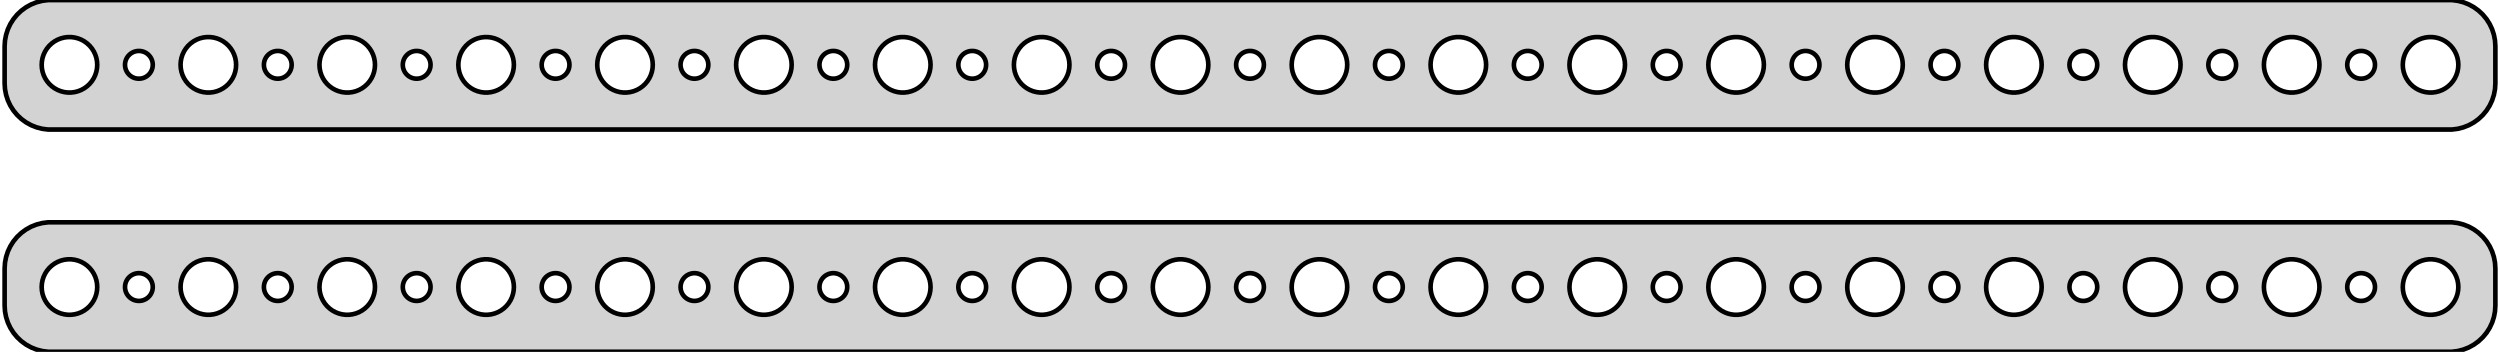 <?xml version="1.0" standalone="no"?>
<!DOCTYPE svg PUBLIC "-//W3C//DTD SVG 1.1//EN" "http://www.w3.org/Graphics/SVG/1.1/DTD/svg11.dtd">
<svg width="270mm" height="38mm" viewBox="-135 -55 270 38" xmlns="http://www.w3.org/2000/svg" version="1.1">
<title>OpenSCAD Model</title>
<path d="
M 130.437,-41.089 L 131.045,-41.245 L 131.629,-41.476 L 132.179,-41.778 L 132.687,-42.147 L 133.145,-42.577
 L 133.545,-43.061 L 133.882,-43.591 L 134.149,-44.159 L 134.343,-44.757 L 134.461,-45.373 L 134.5,-46
 L 134.5,-50 L 134.461,-50.627 L 134.343,-51.243 L 134.149,-51.841 L 133.882,-52.409 L 133.545,-52.939
 L 133.145,-53.423 L 132.687,-53.853 L 132.179,-54.222 L 131.629,-54.524 L 131.045,-54.755 L 130.437,-54.911
 L 129.814,-54.99 L -129.814,-54.99 L -130.437,-54.911 L -131.045,-54.755 L -131.629,-54.524 L -132.179,-54.222
 L -132.687,-53.853 L -133.145,-53.423 L -133.545,-52.939 L -133.882,-52.409 L -134.149,-51.841 L -134.343,-51.243
 L -134.461,-50.627 L -134.5,-50 L -134.5,-46 L -134.461,-45.373 L -134.343,-44.757 L -134.149,-44.159
 L -133.882,-43.591 L -133.545,-43.061 L -133.145,-42.577 L -132.687,-42.147 L -132.179,-41.778 L -131.629,-41.476
 L -131.045,-41.245 L -130.437,-41.089 L -129.814,-41.01 L 129.814,-41.01 z
M -112.688,-45.006 L -113.062,-45.053 L -113.427,-45.147 L -113.777,-45.285 L -114.107,-45.467 L -114.412,-45.688
 L -114.687,-45.946 L -114.927,-46.237 L -115.129,-46.555 L -115.289,-46.896 L -115.406,-47.254 L -115.476,-47.624
 L -115.5,-48 L -115.476,-48.376 L -115.406,-48.746 L -115.289,-49.104 L -115.129,-49.445 L -114.927,-49.763
 L -114.687,-50.054 L -114.412,-50.312 L -114.107,-50.533 L -113.777,-50.715 L -113.427,-50.853 L -113.062,-50.947
 L -112.688,-50.994 L -112.312,-50.994 L -111.938,-50.947 L -111.573,-50.853 L -111.223,-50.715 L -110.893,-50.533
 L -110.588,-50.312 L -110.313,-50.054 L -110.073,-49.763 L -109.871,-49.445 L -109.711,-49.104 L -109.594,-48.746
 L -109.524,-48.376 L -109.5,-48 L -109.524,-47.624 L -109.594,-47.254 L -109.711,-46.896 L -109.871,-46.555
 L -110.073,-46.237 L -110.313,-45.946 L -110.588,-45.688 L -110.893,-45.467 L -111.223,-45.285 L -111.573,-45.147
 L -111.938,-45.053 L -112.312,-45.006 z
M 127.312,-45.006 L 126.938,-45.053 L 126.573,-45.147 L 126.223,-45.285 L 125.893,-45.467 L 125.588,-45.688
 L 125.313,-45.946 L 125.073,-46.237 L 124.871,-46.555 L 124.711,-46.896 L 124.594,-47.254 L 124.524,-47.624
 L 124.5,-48 L 124.524,-48.376 L 124.594,-48.746 L 124.711,-49.104 L 124.871,-49.445 L 125.073,-49.763
 L 125.313,-50.054 L 125.588,-50.312 L 125.893,-50.533 L 126.223,-50.715 L 126.573,-50.853 L 126.938,-50.947
 L 127.312,-50.994 L 127.688,-50.994 L 128.062,-50.947 L 128.427,-50.853 L 128.777,-50.715 L 129.107,-50.533
 L 129.412,-50.312 L 129.687,-50.054 L 129.927,-49.763 L 130.129,-49.445 L 130.289,-49.104 L 130.406,-48.746
 L 130.476,-48.376 L 130.5,-48 L 130.476,-47.624 L 130.406,-47.254 L 130.289,-46.896 L 130.129,-46.555
 L 129.927,-46.237 L 129.687,-45.946 L 129.412,-45.688 L 129.107,-45.467 L 128.777,-45.285 L 128.427,-45.147
 L 128.062,-45.053 L 127.688,-45.006 z
M 22.312,-45.006 L 21.938,-45.053 L 21.573,-45.147 L 21.223,-45.285 L 20.892,-45.467 L 20.588,-45.688
 L 20.313,-45.946 L 20.073,-46.237 L 19.871,-46.555 L 19.711,-46.896 L 19.594,-47.254 L 19.524,-47.624
 L 19.5,-48 L 19.524,-48.376 L 19.594,-48.746 L 19.711,-49.104 L 19.871,-49.445 L 20.073,-49.763
 L 20.313,-50.054 L 20.588,-50.312 L 20.892,-50.533 L 21.223,-50.715 L 21.573,-50.853 L 21.938,-50.947
 L 22.312,-50.994 L 22.688,-50.994 L 23.062,-50.947 L 23.427,-50.853 L 23.777,-50.715 L 24.108,-50.533
 L 24.412,-50.312 L 24.687,-50.054 L 24.927,-49.763 L 25.129,-49.445 L 25.289,-49.104 L 25.406,-48.746
 L 25.476,-48.376 L 25.5,-48 L 25.476,-47.624 L 25.406,-47.254 L 25.289,-46.896 L 25.129,-46.555
 L 24.927,-46.237 L 24.687,-45.946 L 24.412,-45.688 L 24.108,-45.467 L 23.777,-45.285 L 23.427,-45.147
 L 23.062,-45.053 L 22.688,-45.006 z
M -127.688,-45.006 L -128.062,-45.053 L -128.427,-45.147 L -128.777,-45.285 L -129.107,-45.467 L -129.412,-45.688
 L -129.687,-45.946 L -129.927,-46.237 L -130.129,-46.555 L -130.289,-46.896 L -130.406,-47.254 L -130.476,-47.624
 L -130.5,-48 L -130.476,-48.376 L -130.406,-48.746 L -130.289,-49.104 L -130.129,-49.445 L -129.927,-49.763
 L -129.687,-50.054 L -129.412,-50.312 L -129.107,-50.533 L -128.777,-50.715 L -128.427,-50.853 L -128.062,-50.947
 L -127.688,-50.994 L -127.312,-50.994 L -126.938,-50.947 L -126.573,-50.853 L -126.223,-50.715 L -125.893,-50.533
 L -125.588,-50.312 L -125.313,-50.054 L -125.073,-49.763 L -124.871,-49.445 L -124.711,-49.104 L -124.594,-48.746
 L -124.524,-48.376 L -124.5,-48 L -124.524,-47.624 L -124.594,-47.254 L -124.711,-46.896 L -124.871,-46.555
 L -125.073,-46.237 L -125.313,-45.946 L -125.588,-45.688 L -125.893,-45.467 L -126.223,-45.285 L -126.573,-45.147
 L -126.938,-45.053 L -127.312,-45.006 z
M 52.312,-45.006 L 51.938,-45.053 L 51.573,-45.147 L 51.223,-45.285 L 50.892,-45.467 L 50.588,-45.688
 L 50.313,-45.946 L 50.073,-46.237 L 49.871,-46.555 L 49.711,-46.896 L 49.594,-47.254 L 49.524,-47.624
 L 49.5,-48 L 49.524,-48.376 L 49.594,-48.746 L 49.711,-49.104 L 49.871,-49.445 L 50.073,-49.763
 L 50.313,-50.054 L 50.588,-50.312 L 50.892,-50.533 L 51.223,-50.715 L 51.573,-50.853 L 51.938,-50.947
 L 52.312,-50.994 L 52.688,-50.994 L 53.062,-50.947 L 53.427,-50.853 L 53.777,-50.715 L 54.108,-50.533
 L 54.412,-50.312 L 54.687,-50.054 L 54.927,-49.763 L 55.129,-49.445 L 55.289,-49.104 L 55.406,-48.746
 L 55.476,-48.376 L 55.5,-48 L 55.476,-47.624 L 55.406,-47.254 L 55.289,-46.896 L 55.129,-46.555
 L 54.927,-46.237 L 54.687,-45.946 L 54.412,-45.688 L 54.108,-45.467 L 53.777,-45.285 L 53.427,-45.147
 L 53.062,-45.053 L 52.688,-45.006 z
M 7.312,-45.006 L 6.938,-45.053 L 6.573,-45.147 L 6.223,-45.285 L 5.893,-45.467 L 5.588,-45.688
 L 5.313,-45.946 L 5.073,-46.237 L 4.871,-46.555 L 4.711,-46.896 L 4.594,-47.254 L 4.524,-47.624
 L 4.5,-48 L 4.524,-48.376 L 4.594,-48.746 L 4.711,-49.104 L 4.871,-49.445 L 5.073,-49.763
 L 5.313,-50.054 L 5.588,-50.312 L 5.893,-50.533 L 6.223,-50.715 L 6.573,-50.853 L 6.938,-50.947
 L 7.312,-50.994 L 7.688,-50.994 L 8.062,-50.947 L 8.427,-50.853 L 8.777,-50.715 L 9.107,-50.533
 L 9.412,-50.312 L 9.687,-50.054 L 9.927,-49.763 L 10.129,-49.445 L 10.289,-49.104 L 10.406,-48.746
 L 10.476,-48.376 L 10.5,-48 L 10.476,-47.624 L 10.406,-47.254 L 10.289,-46.896 L 10.129,-46.555
 L 9.927,-46.237 L 9.687,-45.946 L 9.412,-45.688 L 9.107,-45.467 L 8.777,-45.285 L 8.427,-45.147
 L 8.062,-45.053 L 7.688,-45.006 z
M 97.312,-45.006 L 96.938,-45.053 L 96.573,-45.147 L 96.223,-45.285 L 95.892,-45.467 L 95.588,-45.688
 L 95.313,-45.946 L 95.073,-46.237 L 94.871,-46.555 L 94.711,-46.896 L 94.594,-47.254 L 94.524,-47.624
 L 94.5,-48 L 94.524,-48.376 L 94.594,-48.746 L 94.711,-49.104 L 94.871,-49.445 L 95.073,-49.763
 L 95.313,-50.054 L 95.588,-50.312 L 95.892,-50.533 L 96.223,-50.715 L 96.573,-50.853 L 96.938,-50.947
 L 97.312,-50.994 L 97.688,-50.994 L 98.062,-50.947 L 98.427,-50.853 L 98.777,-50.715 L 99.108,-50.533
 L 99.412,-50.312 L 99.687,-50.054 L 99.927,-49.763 L 100.129,-49.445 L 100.289,-49.104 L 100.406,-48.746
 L 100.476,-48.376 L 100.5,-48 L 100.476,-47.624 L 100.406,-47.254 L 100.289,-46.896 L 100.129,-46.555
 L 99.927,-46.237 L 99.687,-45.946 L 99.412,-45.688 L 99.108,-45.467 L 98.777,-45.285 L 98.427,-45.147
 L 98.062,-45.053 L 97.688,-45.006 z
M -22.688,-45.006 L -23.062,-45.053 L -23.427,-45.147 L -23.777,-45.285 L -24.108,-45.467 L -24.412,-45.688
 L -24.687,-45.946 L -24.927,-46.237 L -25.129,-46.555 L -25.289,-46.896 L -25.406,-47.254 L -25.476,-47.624
 L -25.5,-48 L -25.476,-48.376 L -25.406,-48.746 L -25.289,-49.104 L -25.129,-49.445 L -24.927,-49.763
 L -24.687,-50.054 L -24.412,-50.312 L -24.108,-50.533 L -23.777,-50.715 L -23.427,-50.853 L -23.062,-50.947
 L -22.688,-50.994 L -22.312,-50.994 L -21.938,-50.947 L -21.573,-50.853 L -21.223,-50.715 L -20.892,-50.533
 L -20.588,-50.312 L -20.313,-50.054 L -20.073,-49.763 L -19.871,-49.445 L -19.711,-49.104 L -19.594,-48.746
 L -19.524,-48.376 L -19.5,-48 L -19.524,-47.624 L -19.594,-47.254 L -19.711,-46.896 L -19.871,-46.555
 L -20.073,-46.237 L -20.313,-45.946 L -20.588,-45.688 L -20.892,-45.467 L -21.223,-45.285 L -21.573,-45.147
 L -21.938,-45.053 L -22.312,-45.006 z
M -82.688,-45.006 L -83.062,-45.053 L -83.427,-45.147 L -83.777,-45.285 L -84.108,-45.467 L -84.412,-45.688
 L -84.687,-45.946 L -84.927,-46.237 L -85.129,-46.555 L -85.289,-46.896 L -85.406,-47.254 L -85.476,-47.624
 L -85.5,-48 L -85.476,-48.376 L -85.406,-48.746 L -85.289,-49.104 L -85.129,-49.445 L -84.927,-49.763
 L -84.687,-50.054 L -84.412,-50.312 L -84.108,-50.533 L -83.777,-50.715 L -83.427,-50.853 L -83.062,-50.947
 L -82.688,-50.994 L -82.312,-50.994 L -81.938,-50.947 L -81.573,-50.853 L -81.223,-50.715 L -80.892,-50.533
 L -80.588,-50.312 L -80.313,-50.054 L -80.073,-49.763 L -79.871,-49.445 L -79.711,-49.104 L -79.594,-48.746
 L -79.524,-48.376 L -79.5,-48 L -79.524,-47.624 L -79.594,-47.254 L -79.711,-46.896 L -79.871,-46.555
 L -80.073,-46.237 L -80.313,-45.946 L -80.588,-45.688 L -80.892,-45.467 L -81.223,-45.285 L -81.573,-45.147
 L -81.938,-45.053 L -82.312,-45.006 z
M 67.312,-45.006 L 66.938,-45.053 L 66.573,-45.147 L 66.223,-45.285 L 65.892,-45.467 L 65.588,-45.688
 L 65.313,-45.946 L 65.073,-46.237 L 64.871,-46.555 L 64.711,-46.896 L 64.594,-47.254 L 64.524,-47.624
 L 64.5,-48 L 64.524,-48.376 L 64.594,-48.746 L 64.711,-49.104 L 64.871,-49.445 L 65.073,-49.763
 L 65.313,-50.054 L 65.588,-50.312 L 65.892,-50.533 L 66.223,-50.715 L 66.573,-50.853 L 66.938,-50.947
 L 67.312,-50.994 L 67.688,-50.994 L 68.062,-50.947 L 68.427,-50.853 L 68.777,-50.715 L 69.108,-50.533
 L 69.412,-50.312 L 69.687,-50.054 L 69.927,-49.763 L 70.129,-49.445 L 70.289,-49.104 L 70.406,-48.746
 L 70.476,-48.376 L 70.5,-48 L 70.476,-47.624 L 70.406,-47.254 L 70.289,-46.896 L 70.129,-46.555
 L 69.927,-46.237 L 69.687,-45.946 L 69.412,-45.688 L 69.108,-45.467 L 68.777,-45.285 L 68.427,-45.147
 L 68.062,-45.053 L 67.688,-45.006 z
M -97.688,-45.006 L -98.062,-45.053 L -98.427,-45.147 L -98.777,-45.285 L -99.108,-45.467 L -99.412,-45.688
 L -99.687,-45.946 L -99.927,-46.237 L -100.129,-46.555 L -100.289,-46.896 L -100.406,-47.254 L -100.476,-47.624
 L -100.5,-48 L -100.476,-48.376 L -100.406,-48.746 L -100.289,-49.104 L -100.129,-49.445 L -99.927,-49.763
 L -99.687,-50.054 L -99.412,-50.312 L -99.108,-50.533 L -98.777,-50.715 L -98.427,-50.853 L -98.062,-50.947
 L -97.688,-50.994 L -97.312,-50.994 L -96.938,-50.947 L -96.573,-50.853 L -96.223,-50.715 L -95.892,-50.533
 L -95.588,-50.312 L -95.313,-50.054 L -95.073,-49.763 L -94.871,-49.445 L -94.711,-49.104 L -94.594,-48.746
 L -94.524,-48.376 L -94.5,-48 L -94.524,-47.624 L -94.594,-47.254 L -94.711,-46.896 L -94.871,-46.555
 L -95.073,-46.237 L -95.313,-45.946 L -95.588,-45.688 L -95.892,-45.467 L -96.223,-45.285 L -96.573,-45.147
 L -96.938,-45.053 L -97.312,-45.006 z
M 112.312,-45.006 L 111.938,-45.053 L 111.573,-45.147 L 111.223,-45.285 L 110.893,-45.467 L 110.588,-45.688
 L 110.313,-45.946 L 110.073,-46.237 L 109.871,-46.555 L 109.711,-46.896 L 109.594,-47.254 L 109.524,-47.624
 L 109.5,-48 L 109.524,-48.376 L 109.594,-48.746 L 109.711,-49.104 L 109.871,-49.445 L 110.073,-49.763
 L 110.313,-50.054 L 110.588,-50.312 L 110.893,-50.533 L 111.223,-50.715 L 111.573,-50.853 L 111.938,-50.947
 L 112.312,-50.994 L 112.688,-50.994 L 113.062,-50.947 L 113.427,-50.853 L 113.777,-50.715 L 114.107,-50.533
 L 114.412,-50.312 L 114.687,-50.054 L 114.927,-49.763 L 115.129,-49.445 L 115.289,-49.104 L 115.406,-48.746
 L 115.476,-48.376 L 115.5,-48 L 115.476,-47.624 L 115.406,-47.254 L 115.289,-46.896 L 115.129,-46.555
 L 114.927,-46.237 L 114.687,-45.946 L 114.412,-45.688 L 114.107,-45.467 L 113.777,-45.285 L 113.427,-45.147
 L 113.062,-45.053 L 112.688,-45.006 z
M -37.688,-45.006 L -38.062,-45.053 L -38.427,-45.147 L -38.777,-45.285 L -39.108,-45.467 L -39.412,-45.688
 L -39.687,-45.946 L -39.927,-46.237 L -40.129,-46.555 L -40.289,-46.896 L -40.406,-47.254 L -40.476,-47.624
 L -40.5,-48 L -40.476,-48.376 L -40.406,-48.746 L -40.289,-49.104 L -40.129,-49.445 L -39.927,-49.763
 L -39.687,-50.054 L -39.412,-50.312 L -39.108,-50.533 L -38.777,-50.715 L -38.427,-50.853 L -38.062,-50.947
 L -37.688,-50.994 L -37.312,-50.994 L -36.938,-50.947 L -36.573,-50.853 L -36.223,-50.715 L -35.892,-50.533
 L -35.588,-50.312 L -35.313,-50.054 L -35.073,-49.763 L -34.871,-49.445 L -34.711,-49.104 L -34.594,-48.746
 L -34.524,-48.376 L -34.5,-48 L -34.524,-47.624 L -34.594,-47.254 L -34.711,-46.896 L -34.871,-46.555
 L -35.073,-46.237 L -35.313,-45.946 L -35.588,-45.688 L -35.892,-45.467 L -36.223,-45.285 L -36.573,-45.147
 L -36.938,-45.053 L -37.312,-45.006 z
M -67.688,-45.006 L -68.062,-45.053 L -68.427,-45.147 L -68.777,-45.285 L -69.108,-45.467 L -69.412,-45.688
 L -69.687,-45.946 L -69.927,-46.237 L -70.129,-46.555 L -70.289,-46.896 L -70.406,-47.254 L -70.476,-47.624
 L -70.5,-48 L -70.476,-48.376 L -70.406,-48.746 L -70.289,-49.104 L -70.129,-49.445 L -69.927,-49.763
 L -69.687,-50.054 L -69.412,-50.312 L -69.108,-50.533 L -68.777,-50.715 L -68.427,-50.853 L -68.062,-50.947
 L -67.688,-50.994 L -67.312,-50.994 L -66.938,-50.947 L -66.573,-50.853 L -66.223,-50.715 L -65.892,-50.533
 L -65.588,-50.312 L -65.313,-50.054 L -65.073,-49.763 L -64.871,-49.445 L -64.711,-49.104 L -64.594,-48.746
 L -64.524,-48.376 L -64.5,-48 L -64.524,-47.624 L -64.594,-47.254 L -64.711,-46.896 L -64.871,-46.555
 L -65.073,-46.237 L -65.313,-45.946 L -65.588,-45.688 L -65.892,-45.467 L -66.223,-45.285 L -66.573,-45.147
 L -66.938,-45.053 L -67.312,-45.006 z
M -7.688,-45.006 L -8.062,-45.053 L -8.427,-45.147 L -8.777,-45.285 L -9.107,-45.467 L -9.412,-45.688
 L -9.687,-45.946 L -9.927,-46.237 L -10.129,-46.555 L -10.289,-46.896 L -10.406,-47.254 L -10.476,-47.624
 L -10.5,-48 L -10.476,-48.376 L -10.406,-48.746 L -10.289,-49.104 L -10.129,-49.445 L -9.927,-49.763
 L -9.687,-50.054 L -9.412,-50.312 L -9.107,-50.533 L -8.777,-50.715 L -8.427,-50.853 L -8.062,-50.947
 L -7.688,-50.994 L -7.312,-50.994 L -6.938,-50.947 L -6.573,-50.853 L -6.223,-50.715 L -5.893,-50.533
 L -5.588,-50.312 L -5.313,-50.054 L -5.073,-49.763 L -4.871,-49.445 L -4.711,-49.104 L -4.594,-48.746
 L -4.524,-48.376 L -4.5,-48 L -4.524,-47.624 L -4.594,-47.254 L -4.711,-46.896 L -4.871,-46.555
 L -5.073,-46.237 L -5.313,-45.946 L -5.588,-45.688 L -5.893,-45.467 L -6.223,-45.285 L -6.573,-45.147
 L -6.938,-45.053 L -7.312,-45.006 z
M 82.312,-45.006 L 81.938,-45.053 L 81.573,-45.147 L 81.223,-45.285 L 80.892,-45.467 L 80.588,-45.688
 L 80.313,-45.946 L 80.073,-46.237 L 79.871,-46.555 L 79.711,-46.896 L 79.594,-47.254 L 79.524,-47.624
 L 79.5,-48 L 79.524,-48.376 L 79.594,-48.746 L 79.711,-49.104 L 79.871,-49.445 L 80.073,-49.763
 L 80.313,-50.054 L 80.588,-50.312 L 80.892,-50.533 L 81.223,-50.715 L 81.573,-50.853 L 81.938,-50.947
 L 82.312,-50.994 L 82.688,-50.994 L 83.062,-50.947 L 83.427,-50.853 L 83.777,-50.715 L 84.108,-50.533
 L 84.412,-50.312 L 84.687,-50.054 L 84.927,-49.763 L 85.129,-49.445 L 85.289,-49.104 L 85.406,-48.746
 L 85.476,-48.376 L 85.5,-48 L 85.476,-47.624 L 85.406,-47.254 L 85.289,-46.896 L 85.129,-46.555
 L 84.927,-46.237 L 84.687,-45.946 L 84.412,-45.688 L 84.108,-45.467 L 83.777,-45.285 L 83.427,-45.147
 L 83.062,-45.053 L 82.688,-45.006 z
M -52.688,-45.006 L -53.062,-45.053 L -53.427,-45.147 L -53.777,-45.285 L -54.108,-45.467 L -54.412,-45.688
 L -54.687,-45.946 L -54.927,-46.237 L -55.129,-46.555 L -55.289,-46.896 L -55.406,-47.254 L -55.476,-47.624
 L -55.5,-48 L -55.476,-48.376 L -55.406,-48.746 L -55.289,-49.104 L -55.129,-49.445 L -54.927,-49.763
 L -54.687,-50.054 L -54.412,-50.312 L -54.108,-50.533 L -53.777,-50.715 L -53.427,-50.853 L -53.062,-50.947
 L -52.688,-50.994 L -52.312,-50.994 L -51.938,-50.947 L -51.573,-50.853 L -51.223,-50.715 L -50.892,-50.533
 L -50.588,-50.312 L -50.313,-50.054 L -50.073,-49.763 L -49.871,-49.445 L -49.711,-49.104 L -49.594,-48.746
 L -49.524,-48.376 L -49.5,-48 L -49.524,-47.624 L -49.594,-47.254 L -49.711,-46.896 L -49.871,-46.555
 L -50.073,-46.237 L -50.313,-45.946 L -50.588,-45.688 L -50.892,-45.467 L -51.223,-45.285 L -51.573,-45.147
 L -51.938,-45.053 L -52.312,-45.006 z
M 37.312,-45.006 L 36.938,-45.053 L 36.573,-45.147 L 36.223,-45.285 L 35.892,-45.467 L 35.588,-45.688
 L 35.313,-45.946 L 35.073,-46.237 L 34.871,-46.555 L 34.711,-46.896 L 34.594,-47.254 L 34.524,-47.624
 L 34.5,-48 L 34.524,-48.376 L 34.594,-48.746 L 34.711,-49.104 L 34.871,-49.445 L 35.073,-49.763
 L 35.313,-50.054 L 35.588,-50.312 L 35.892,-50.533 L 36.223,-50.715 L 36.573,-50.853 L 36.938,-50.947
 L 37.312,-50.994 L 37.688,-50.994 L 38.062,-50.947 L 38.427,-50.853 L 38.777,-50.715 L 39.108,-50.533
 L 39.412,-50.312 L 39.687,-50.054 L 39.927,-49.763 L 40.129,-49.445 L 40.289,-49.104 L 40.406,-48.746
 L 40.476,-48.376 L 40.5,-48 L 40.476,-47.624 L 40.406,-47.254 L 40.289,-46.896 L 40.129,-46.555
 L 39.927,-46.237 L 39.687,-45.946 L 39.412,-45.688 L 39.108,-45.467 L 38.777,-45.285 L 38.427,-45.147
 L 38.062,-45.053 L 37.688,-45.006 z
M -60.094,-46.503 L -60.281,-46.527 L -60.464,-46.573 L -60.639,-46.643 L -60.804,-46.733 L -60.956,-46.844
 L -61.093,-46.973 L -61.214,-47.118 L -61.315,-47.277 L -61.395,-47.448 L -61.453,-47.627 L -61.488,-47.812
 L -61.5,-48 L -61.488,-48.188 L -61.453,-48.373 L -61.395,-48.552 L -61.315,-48.723 L -61.214,-48.882
 L -61.093,-49.027 L -60.956,-49.156 L -60.804,-49.267 L -60.639,-49.357 L -60.464,-49.427 L -60.281,-49.473
 L -60.094,-49.497 L -59.906,-49.497 L -59.719,-49.473 L -59.536,-49.427 L -59.361,-49.357 L -59.196,-49.267
 L -59.044,-49.156 L -58.907,-49.027 L -58.786,-48.882 L -58.685,-48.723 L -58.605,-48.552 L -58.547,-48.373
 L -58.512,-48.188 L -58.5,-48 L -58.512,-47.812 L -58.547,-47.627 L -58.605,-47.448 L -58.685,-47.277
 L -58.786,-47.118 L -58.907,-46.973 L -59.044,-46.844 L -59.196,-46.733 L -59.361,-46.643 L -59.536,-46.573
 L -59.719,-46.527 L -59.906,-46.503 z
M 59.906,-46.503 L 59.719,-46.527 L 59.536,-46.573 L 59.361,-46.643 L 59.196,-46.733 L 59.044,-46.844
 L 58.907,-46.973 L 58.786,-47.118 L 58.685,-47.277 L 58.605,-47.448 L 58.547,-47.627 L 58.512,-47.812
 L 58.5,-48 L 58.512,-48.188 L 58.547,-48.373 L 58.605,-48.552 L 58.685,-48.723 L 58.786,-48.882
 L 58.907,-49.027 L 59.044,-49.156 L 59.196,-49.267 L 59.361,-49.357 L 59.536,-49.427 L 59.719,-49.473
 L 59.906,-49.497 L 60.094,-49.497 L 60.281,-49.473 L 60.464,-49.427 L 60.639,-49.357 L 60.804,-49.267
 L 60.956,-49.156 L 61.093,-49.027 L 61.214,-48.882 L 61.315,-48.723 L 61.395,-48.552 L 61.453,-48.373
 L 61.488,-48.188 L 61.5,-48 L 61.488,-47.812 L 61.453,-47.627 L 61.395,-47.448 L 61.315,-47.277
 L 61.214,-47.118 L 61.093,-46.973 L 60.956,-46.844 L 60.804,-46.733 L 60.639,-46.643 L 60.464,-46.573
 L 60.281,-46.527 L 60.094,-46.503 z
M -90.094,-46.503 L -90.281,-46.527 L -90.463,-46.573 L -90.639,-46.643 L -90.804,-46.733 L -90.956,-46.844
 L -91.093,-46.973 L -91.213,-47.118 L -91.314,-47.277 L -91.395,-47.448 L -91.453,-47.627 L -91.488,-47.812
 L -91.5,-48 L -91.488,-48.188 L -91.453,-48.373 L -91.395,-48.552 L -91.314,-48.723 L -91.213,-48.882
 L -91.093,-49.027 L -90.956,-49.156 L -90.804,-49.267 L -90.639,-49.357 L -90.463,-49.427 L -90.281,-49.473
 L -90.094,-49.497 L -89.906,-49.497 L -89.719,-49.473 L -89.537,-49.427 L -89.361,-49.357 L -89.196,-49.267
 L -89.044,-49.156 L -88.906,-49.027 L -88.787,-48.882 L -88.686,-48.723 L -88.605,-48.552 L -88.547,-48.373
 L -88.512,-48.188 L -88.5,-48 L -88.512,-47.812 L -88.547,-47.627 L -88.605,-47.448 L -88.686,-47.277
 L -88.787,-47.118 L -88.906,-46.973 L -89.044,-46.844 L -89.196,-46.733 L -89.361,-46.643 L -89.537,-46.573
 L -89.719,-46.527 L -89.906,-46.503 z
M 44.906,-46.503 L 44.719,-46.527 L 44.536,-46.573 L 44.361,-46.643 L 44.196,-46.733 L 44.044,-46.844
 L 43.907,-46.973 L 43.786,-47.118 L 43.685,-47.277 L 43.605,-47.448 L 43.547,-47.627 L 43.512,-47.812
 L 43.5,-48 L 43.512,-48.188 L 43.547,-48.373 L 43.605,-48.552 L 43.685,-48.723 L 43.786,-48.882
 L 43.907,-49.027 L 44.044,-49.156 L 44.196,-49.267 L 44.361,-49.357 L 44.536,-49.427 L 44.719,-49.473
 L 44.906,-49.497 L 45.094,-49.497 L 45.281,-49.473 L 45.464,-49.427 L 45.639,-49.357 L 45.804,-49.267
 L 45.956,-49.156 L 46.093,-49.027 L 46.214,-48.882 L 46.315,-48.723 L 46.395,-48.552 L 46.453,-48.373
 L 46.488,-48.188 L 46.5,-48 L 46.488,-47.812 L 46.453,-47.627 L 46.395,-47.448 L 46.315,-47.277
 L 46.214,-47.118 L 46.093,-46.973 L 45.956,-46.844 L 45.804,-46.733 L 45.639,-46.643 L 45.464,-46.573
 L 45.281,-46.527 L 45.094,-46.503 z
M -0.094,-46.503 L -0.281,-46.527 L -0.464,-46.573 L -0.639,-46.643 L -0.804,-46.733 L -0.956,-46.844
 L -1.093,-46.973 L -1.214,-47.118 L -1.314,-47.277 L -1.395,-47.448 L -1.453,-47.627 L -1.488,-47.812
 L -1.5,-48 L -1.488,-48.188 L -1.453,-48.373 L -1.395,-48.552 L -1.314,-48.723 L -1.214,-48.882
 L -1.093,-49.027 L -0.956,-49.156 L -0.804,-49.267 L -0.639,-49.357 L -0.464,-49.427 L -0.281,-49.473
 L -0.094,-49.497 L 0.094,-49.497 L 0.281,-49.473 L 0.464,-49.427 L 0.639,-49.357 L 0.804,-49.267
 L 0.956,-49.156 L 1.093,-49.027 L 1.214,-48.882 L 1.314,-48.723 L 1.395,-48.552 L 1.453,-48.373
 L 1.488,-48.188 L 1.5,-48 L 1.488,-47.812 L 1.453,-47.627 L 1.395,-47.448 L 1.314,-47.277
 L 1.214,-47.118 L 1.093,-46.973 L 0.956,-46.844 L 0.804,-46.733 L 0.639,-46.643 L 0.464,-46.573
 L 0.281,-46.527 L 0.094,-46.503 z
M 119.906,-46.503 L 119.719,-46.527 L 119.536,-46.573 L 119.361,-46.643 L 119.196,-46.733 L 119.044,-46.844
 L 118.907,-46.973 L 118.786,-47.118 L 118.686,-47.277 L 118.605,-47.448 L 118.547,-47.627 L 118.512,-47.812
 L 118.5,-48 L 118.512,-48.188 L 118.547,-48.373 L 118.605,-48.552 L 118.686,-48.723 L 118.786,-48.882
 L 118.907,-49.027 L 119.044,-49.156 L 119.196,-49.267 L 119.361,-49.357 L 119.536,-49.427 L 119.719,-49.473
 L 119.906,-49.497 L 120.094,-49.497 L 120.281,-49.473 L 120.464,-49.427 L 120.639,-49.357 L 120.804,-49.267
 L 120.956,-49.156 L 121.093,-49.027 L 121.214,-48.882 L 121.314,-48.723 L 121.395,-48.552 L 121.453,-48.373
 L 121.488,-48.188 L 121.5,-48 L 121.488,-47.812 L 121.453,-47.627 L 121.395,-47.448 L 121.314,-47.277
 L 121.214,-47.118 L 121.093,-46.973 L 120.956,-46.844 L 120.804,-46.733 L 120.639,-46.643 L 120.464,-46.573
 L 120.281,-46.527 L 120.094,-46.503 z
M 14.906,-46.503 L 14.719,-46.527 L 14.537,-46.573 L 14.361,-46.643 L 14.196,-46.733 L 14.044,-46.844
 L 13.906,-46.973 L 13.787,-47.118 L 13.685,-47.277 L 13.605,-47.448 L 13.547,-47.627 L 13.512,-47.812
 L 13.5,-48 L 13.512,-48.188 L 13.547,-48.373 L 13.605,-48.552 L 13.685,-48.723 L 13.787,-48.882
 L 13.906,-49.027 L 14.044,-49.156 L 14.196,-49.267 L 14.361,-49.357 L 14.537,-49.427 L 14.719,-49.473
 L 14.906,-49.497 L 15.094,-49.497 L 15.281,-49.473 L 15.463,-49.427 L 15.639,-49.357 L 15.804,-49.267
 L 15.956,-49.156 L 16.093,-49.027 L 16.213,-48.882 L 16.314,-48.723 L 16.395,-48.552 L 16.453,-48.373
 L 16.488,-48.188 L 16.5,-48 L 16.488,-47.812 L 16.453,-47.627 L 16.395,-47.448 L 16.314,-47.277
 L 16.213,-47.118 L 16.093,-46.973 L 15.956,-46.844 L 15.804,-46.733 L 15.639,-46.643 L 15.463,-46.573
 L 15.281,-46.527 L 15.094,-46.503 z
M -120.094,-46.503 L -120.281,-46.527 L -120.464,-46.573 L -120.639,-46.643 L -120.804,-46.733 L -120.956,-46.844
 L -121.093,-46.973 L -121.214,-47.118 L -121.314,-47.277 L -121.395,-47.448 L -121.453,-47.627 L -121.488,-47.812
 L -121.5,-48 L -121.488,-48.188 L -121.453,-48.373 L -121.395,-48.552 L -121.314,-48.723 L -121.214,-48.882
 L -121.093,-49.027 L -120.956,-49.156 L -120.804,-49.267 L -120.639,-49.357 L -120.464,-49.427 L -120.281,-49.473
 L -120.094,-49.497 L -119.906,-49.497 L -119.719,-49.473 L -119.536,-49.427 L -119.361,-49.357 L -119.196,-49.267
 L -119.044,-49.156 L -118.907,-49.027 L -118.786,-48.882 L -118.686,-48.723 L -118.605,-48.552 L -118.547,-48.373
 L -118.512,-48.188 L -118.5,-48 L -118.512,-47.812 L -118.547,-47.627 L -118.605,-47.448 L -118.686,-47.277
 L -118.786,-47.118 L -118.907,-46.973 L -119.044,-46.844 L -119.196,-46.733 L -119.361,-46.643 L -119.536,-46.573
 L -119.719,-46.527 L -119.906,-46.503 z
M 74.906,-46.503 L 74.719,-46.527 L 74.537,-46.573 L 74.361,-46.643 L 74.196,-46.733 L 74.044,-46.844
 L 73.906,-46.973 L 73.787,-47.118 L 73.686,-47.277 L 73.605,-47.448 L 73.547,-47.627 L 73.512,-47.812
 L 73.5,-48 L 73.512,-48.188 L 73.547,-48.373 L 73.605,-48.552 L 73.686,-48.723 L 73.787,-48.882
 L 73.906,-49.027 L 74.044,-49.156 L 74.196,-49.267 L 74.361,-49.357 L 74.537,-49.427 L 74.719,-49.473
 L 74.906,-49.497 L 75.094,-49.497 L 75.281,-49.473 L 75.463,-49.427 L 75.639,-49.357 L 75.804,-49.267
 L 75.956,-49.156 L 76.093,-49.027 L 76.213,-48.882 L 76.314,-48.723 L 76.395,-48.552 L 76.453,-48.373
 L 76.488,-48.188 L 76.5,-48 L 76.488,-47.812 L 76.453,-47.627 L 76.395,-47.448 L 76.314,-47.277
 L 76.213,-47.118 L 76.093,-46.973 L 75.956,-46.844 L 75.804,-46.733 L 75.639,-46.643 L 75.463,-46.573
 L 75.281,-46.527 L 75.094,-46.503 z
M -75.094,-46.503 L -75.281,-46.527 L -75.463,-46.573 L -75.639,-46.643 L -75.804,-46.733 L -75.956,-46.844
 L -76.093,-46.973 L -76.213,-47.118 L -76.314,-47.277 L -76.395,-47.448 L -76.453,-47.627 L -76.488,-47.812
 L -76.5,-48 L -76.488,-48.188 L -76.453,-48.373 L -76.395,-48.552 L -76.314,-48.723 L -76.213,-48.882
 L -76.093,-49.027 L -75.956,-49.156 L -75.804,-49.267 L -75.639,-49.357 L -75.463,-49.427 L -75.281,-49.473
 L -75.094,-49.497 L -74.906,-49.497 L -74.719,-49.473 L -74.537,-49.427 L -74.361,-49.357 L -74.196,-49.267
 L -74.044,-49.156 L -73.906,-49.027 L -73.787,-48.882 L -73.686,-48.723 L -73.605,-48.552 L -73.547,-48.373
 L -73.512,-48.188 L -73.5,-48 L -73.512,-47.812 L -73.547,-47.627 L -73.605,-47.448 L -73.686,-47.277
 L -73.787,-47.118 L -73.906,-46.973 L -74.044,-46.844 L -74.196,-46.733 L -74.361,-46.643 L -74.537,-46.573
 L -74.719,-46.527 L -74.906,-46.503 z
M 89.906,-46.503 L 89.719,-46.527 L 89.537,-46.573 L 89.361,-46.643 L 89.196,-46.733 L 89.044,-46.844
 L 88.906,-46.973 L 88.787,-47.118 L 88.686,-47.277 L 88.605,-47.448 L 88.547,-47.627 L 88.512,-47.812
 L 88.5,-48 L 88.512,-48.188 L 88.547,-48.373 L 88.605,-48.552 L 88.686,-48.723 L 88.787,-48.882
 L 88.906,-49.027 L 89.044,-49.156 L 89.196,-49.267 L 89.361,-49.357 L 89.537,-49.427 L 89.719,-49.473
 L 89.906,-49.497 L 90.094,-49.497 L 90.281,-49.473 L 90.463,-49.427 L 90.639,-49.357 L 90.804,-49.267
 L 90.956,-49.156 L 91.093,-49.027 L 91.213,-48.882 L 91.314,-48.723 L 91.395,-48.552 L 91.453,-48.373
 L 91.488,-48.188 L 91.5,-48 L 91.488,-47.812 L 91.453,-47.627 L 91.395,-47.448 L 91.314,-47.277
 L 91.213,-47.118 L 91.093,-46.973 L 90.956,-46.844 L 90.804,-46.733 L 90.639,-46.643 L 90.463,-46.573
 L 90.281,-46.527 L 90.094,-46.503 z
M -15.094,-46.503 L -15.281,-46.527 L -15.463,-46.573 L -15.639,-46.643 L -15.804,-46.733 L -15.956,-46.844
 L -16.093,-46.973 L -16.213,-47.118 L -16.314,-47.277 L -16.395,-47.448 L -16.453,-47.627 L -16.488,-47.812
 L -16.5,-48 L -16.488,-48.188 L -16.453,-48.373 L -16.395,-48.552 L -16.314,-48.723 L -16.213,-48.882
 L -16.093,-49.027 L -15.956,-49.156 L -15.804,-49.267 L -15.639,-49.357 L -15.463,-49.427 L -15.281,-49.473
 L -15.094,-49.497 L -14.906,-49.497 L -14.719,-49.473 L -14.537,-49.427 L -14.361,-49.357 L -14.196,-49.267
 L -14.044,-49.156 L -13.906,-49.027 L -13.787,-48.882 L -13.685,-48.723 L -13.605,-48.552 L -13.547,-48.373
 L -13.512,-48.188 L -13.5,-48 L -13.512,-47.812 L -13.547,-47.627 L -13.605,-47.448 L -13.685,-47.277
 L -13.787,-47.118 L -13.906,-46.973 L -14.044,-46.844 L -14.196,-46.733 L -14.361,-46.643 L -14.537,-46.573
 L -14.719,-46.527 L -14.906,-46.503 z
M 104.906,-46.503 L 104.719,-46.527 L 104.536,-46.573 L 104.361,-46.643 L 104.196,-46.733 L 104.044,-46.844
 L 103.907,-46.973 L 103.786,-47.118 L 103.686,-47.277 L 103.605,-47.448 L 103.547,-47.627 L 103.512,-47.812
 L 103.5,-48 L 103.512,-48.188 L 103.547,-48.373 L 103.605,-48.552 L 103.686,-48.723 L 103.786,-48.882
 L 103.907,-49.027 L 104.044,-49.156 L 104.196,-49.267 L 104.361,-49.357 L 104.536,-49.427 L 104.719,-49.473
 L 104.906,-49.497 L 105.094,-49.497 L 105.281,-49.473 L 105.464,-49.427 L 105.639,-49.357 L 105.804,-49.267
 L 105.956,-49.156 L 106.093,-49.027 L 106.214,-48.882 L 106.314,-48.723 L 106.395,-48.552 L 106.453,-48.373
 L 106.488,-48.188 L 106.5,-48 L 106.488,-47.812 L 106.453,-47.627 L 106.395,-47.448 L 106.314,-47.277
 L 106.214,-47.118 L 106.093,-46.973 L 105.956,-46.844 L 105.804,-46.733 L 105.639,-46.643 L 105.464,-46.573
 L 105.281,-46.527 L 105.094,-46.503 z
M -105.094,-46.503 L -105.281,-46.527 L -105.464,-46.573 L -105.639,-46.643 L -105.804,-46.733 L -105.956,-46.844
 L -106.093,-46.973 L -106.214,-47.118 L -106.314,-47.277 L -106.395,-47.448 L -106.453,-47.627 L -106.488,-47.812
 L -106.5,-48 L -106.488,-48.188 L -106.453,-48.373 L -106.395,-48.552 L -106.314,-48.723 L -106.214,-48.882
 L -106.093,-49.027 L -105.956,-49.156 L -105.804,-49.267 L -105.639,-49.357 L -105.464,-49.427 L -105.281,-49.473
 L -105.094,-49.497 L -104.906,-49.497 L -104.719,-49.473 L -104.536,-49.427 L -104.361,-49.357 L -104.196,-49.267
 L -104.044,-49.156 L -103.907,-49.027 L -103.786,-48.882 L -103.686,-48.723 L -103.605,-48.552 L -103.547,-48.373
 L -103.512,-48.188 L -103.5,-48 L -103.512,-47.812 L -103.547,-47.627 L -103.605,-47.448 L -103.686,-47.277
 L -103.786,-47.118 L -103.907,-46.973 L -104.044,-46.844 L -104.196,-46.733 L -104.361,-46.643 L -104.536,-46.573
 L -104.719,-46.527 L -104.906,-46.503 z
M -45.094,-46.503 L -45.281,-46.527 L -45.464,-46.573 L -45.639,-46.643 L -45.804,-46.733 L -45.956,-46.844
 L -46.093,-46.973 L -46.214,-47.118 L -46.315,-47.277 L -46.395,-47.448 L -46.453,-47.627 L -46.488,-47.812
 L -46.5,-48 L -46.488,-48.188 L -46.453,-48.373 L -46.395,-48.552 L -46.315,-48.723 L -46.214,-48.882
 L -46.093,-49.027 L -45.956,-49.156 L -45.804,-49.267 L -45.639,-49.357 L -45.464,-49.427 L -45.281,-49.473
 L -45.094,-49.497 L -44.906,-49.497 L -44.719,-49.473 L -44.536,-49.427 L -44.361,-49.357 L -44.196,-49.267
 L -44.044,-49.156 L -43.907,-49.027 L -43.786,-48.882 L -43.685,-48.723 L -43.605,-48.552 L -43.547,-48.373
 L -43.512,-48.188 L -43.5,-48 L -43.512,-47.812 L -43.547,-47.627 L -43.605,-47.448 L -43.685,-47.277
 L -43.786,-47.118 L -43.907,-46.973 L -44.044,-46.844 L -44.196,-46.733 L -44.361,-46.643 L -44.536,-46.573
 L -44.719,-46.527 L -44.906,-46.503 z
M 29.906,-46.503 L 29.719,-46.527 L 29.537,-46.573 L 29.361,-46.643 L 29.196,-46.733 L 29.044,-46.844
 L 28.907,-46.973 L 28.787,-47.118 L 28.686,-47.277 L 28.605,-47.448 L 28.547,-47.627 L 28.512,-47.812
 L 28.5,-48 L 28.512,-48.188 L 28.547,-48.373 L 28.605,-48.552 L 28.686,-48.723 L 28.787,-48.882
 L 28.907,-49.027 L 29.044,-49.156 L 29.196,-49.267 L 29.361,-49.357 L 29.537,-49.427 L 29.719,-49.473
 L 29.906,-49.497 L 30.094,-49.497 L 30.281,-49.473 L 30.463,-49.427 L 30.639,-49.357 L 30.804,-49.267
 L 30.956,-49.156 L 31.093,-49.027 L 31.213,-48.882 L 31.314,-48.723 L 31.395,-48.552 L 31.453,-48.373
 L 31.488,-48.188 L 31.5,-48 L 31.488,-47.812 L 31.453,-47.627 L 31.395,-47.448 L 31.314,-47.277
 L 31.213,-47.118 L 31.093,-46.973 L 30.956,-46.844 L 30.804,-46.733 L 30.639,-46.643 L 30.463,-46.573
 L 30.281,-46.527 L 30.094,-46.503 z
M -30.094,-46.503 L -30.281,-46.527 L -30.463,-46.573 L -30.639,-46.643 L -30.804,-46.733 L -30.956,-46.844
 L -31.093,-46.973 L -31.213,-47.118 L -31.314,-47.277 L -31.395,-47.448 L -31.453,-47.627 L -31.488,-47.812
 L -31.5,-48 L -31.488,-48.188 L -31.453,-48.373 L -31.395,-48.552 L -31.314,-48.723 L -31.213,-48.882
 L -31.093,-49.027 L -30.956,-49.156 L -30.804,-49.267 L -30.639,-49.357 L -30.463,-49.427 L -30.281,-49.473
 L -30.094,-49.497 L -29.906,-49.497 L -29.719,-49.473 L -29.537,-49.427 L -29.361,-49.357 L -29.196,-49.267
 L -29.044,-49.156 L -28.907,-49.027 L -28.787,-48.882 L -28.686,-48.723 L -28.605,-48.552 L -28.547,-48.373
 L -28.512,-48.188 L -28.5,-48 L -28.512,-47.812 L -28.547,-47.627 L -28.605,-47.448 L -28.686,-47.277
 L -28.787,-47.118 L -28.907,-46.973 L -29.044,-46.844 L -29.196,-46.733 L -29.361,-46.643 L -29.537,-46.573
 L -29.719,-46.527 L -29.906,-46.503 z
M 130.437,-17.089 L 131.045,-17.245 L 131.629,-17.476 L 132.179,-17.778 L 132.687,-18.147 L 133.145,-18.577
 L 133.545,-19.061 L 133.882,-19.591 L 134.149,-20.159 L 134.343,-20.757 L 134.461,-21.373 L 134.5,-22
 L 134.5,-26 L 134.461,-26.627 L 134.343,-27.243 L 134.149,-27.841 L 133.882,-28.409 L 133.545,-28.939
 L 133.145,-29.423 L 132.687,-29.853 L 132.179,-30.222 L 131.629,-30.524 L 131.045,-30.755 L 130.437,-30.911
 L 129.814,-30.99 L -129.814,-30.99 L -130.437,-30.911 L -131.045,-30.755 L -131.629,-30.524 L -132.179,-30.222
 L -132.687,-29.853 L -133.145,-29.423 L -133.545,-28.939 L -133.882,-28.409 L -134.149,-27.841 L -134.343,-27.243
 L -134.461,-26.627 L -134.5,-26 L -134.5,-22 L -134.461,-21.373 L -134.343,-20.757 L -134.149,-20.159
 L -133.882,-19.591 L -133.545,-19.061 L -133.145,-18.577 L -132.687,-18.147 L -132.179,-17.778 L -131.629,-17.476
 L -131.045,-17.245 L -130.437,-17.089 L -129.814,-17.01 L 129.814,-17.01 z
M -52.688,-21.006 L -53.062,-21.053 L -53.427,-21.147 L -53.777,-21.285 L -54.108,-21.467 L -54.412,-21.689
 L -54.687,-21.946 L -54.927,-22.237 L -55.129,-22.555 L -55.289,-22.896 L -55.406,-23.254 L -55.476,-23.624
 L -55.5,-24 L -55.476,-24.376 L -55.406,-24.746 L -55.289,-25.104 L -55.129,-25.445 L -54.927,-25.763
 L -54.687,-26.054 L -54.412,-26.311 L -54.108,-26.533 L -53.777,-26.715 L -53.427,-26.853 L -53.062,-26.947
 L -52.688,-26.994 L -52.312,-26.994 L -51.938,-26.947 L -51.573,-26.853 L -51.223,-26.715 L -50.892,-26.533
 L -50.588,-26.311 L -50.313,-26.054 L -50.073,-25.763 L -49.871,-25.445 L -49.711,-25.104 L -49.594,-24.746
 L -49.524,-24.376 L -49.5,-24 L -49.524,-23.624 L -49.594,-23.254 L -49.711,-22.896 L -49.871,-22.555
 L -50.073,-22.237 L -50.313,-21.946 L -50.588,-21.689 L -50.892,-21.467 L -51.223,-21.285 L -51.573,-21.147
 L -51.938,-21.053 L -52.312,-21.006 z
M -127.688,-21.006 L -128.062,-21.053 L -128.427,-21.147 L -128.777,-21.285 L -129.107,-21.467 L -129.412,-21.689
 L -129.687,-21.946 L -129.927,-22.237 L -130.129,-22.555 L -130.289,-22.896 L -130.406,-23.254 L -130.476,-23.624
 L -130.5,-24 L -130.476,-24.376 L -130.406,-24.746 L -130.289,-25.104 L -130.129,-25.445 L -129.927,-25.763
 L -129.687,-26.054 L -129.412,-26.311 L -129.107,-26.533 L -128.777,-26.715 L -128.427,-26.853 L -128.062,-26.947
 L -127.688,-26.994 L -127.312,-26.994 L -126.938,-26.947 L -126.573,-26.853 L -126.223,-26.715 L -125.893,-26.533
 L -125.588,-26.311 L -125.313,-26.054 L -125.073,-25.763 L -124.871,-25.445 L -124.711,-25.104 L -124.594,-24.746
 L -124.524,-24.376 L -124.5,-24 L -124.524,-23.624 L -124.594,-23.254 L -124.711,-22.896 L -124.871,-22.555
 L -125.073,-22.237 L -125.313,-21.946 L -125.588,-21.689 L -125.893,-21.467 L -126.223,-21.285 L -126.573,-21.147
 L -126.938,-21.053 L -127.312,-21.006 z
M -97.688,-21.006 L -98.062,-21.053 L -98.427,-21.147 L -98.777,-21.285 L -99.108,-21.467 L -99.412,-21.689
 L -99.687,-21.946 L -99.927,-22.237 L -100.129,-22.555 L -100.289,-22.896 L -100.406,-23.254 L -100.476,-23.624
 L -100.5,-24 L -100.476,-24.376 L -100.406,-24.746 L -100.289,-25.104 L -100.129,-25.445 L -99.927,-25.763
 L -99.687,-26.054 L -99.412,-26.311 L -99.108,-26.533 L -98.777,-26.715 L -98.427,-26.853 L -98.062,-26.947
 L -97.688,-26.994 L -97.312,-26.994 L -96.938,-26.947 L -96.573,-26.853 L -96.223,-26.715 L -95.892,-26.533
 L -95.588,-26.311 L -95.313,-26.054 L -95.073,-25.763 L -94.871,-25.445 L -94.711,-25.104 L -94.594,-24.746
 L -94.524,-24.376 L -94.5,-24 L -94.524,-23.624 L -94.594,-23.254 L -94.711,-22.896 L -94.871,-22.555
 L -95.073,-22.237 L -95.313,-21.946 L -95.588,-21.689 L -95.892,-21.467 L -96.223,-21.285 L -96.573,-21.147
 L -96.938,-21.053 L -97.312,-21.006 z
M 82.312,-21.006 L 81.938,-21.053 L 81.573,-21.147 L 81.223,-21.285 L 80.892,-21.467 L 80.588,-21.689
 L 80.313,-21.946 L 80.073,-22.237 L 79.871,-22.555 L 79.711,-22.896 L 79.594,-23.254 L 79.524,-23.624
 L 79.5,-24 L 79.524,-24.376 L 79.594,-24.746 L 79.711,-25.104 L 79.871,-25.445 L 80.073,-25.763
 L 80.313,-26.054 L 80.588,-26.311 L 80.892,-26.533 L 81.223,-26.715 L 81.573,-26.853 L 81.938,-26.947
 L 82.312,-26.994 L 82.688,-26.994 L 83.062,-26.947 L 83.427,-26.853 L 83.777,-26.715 L 84.108,-26.533
 L 84.412,-26.311 L 84.687,-26.054 L 84.927,-25.763 L 85.129,-25.445 L 85.289,-25.104 L 85.406,-24.746
 L 85.476,-24.376 L 85.5,-24 L 85.476,-23.624 L 85.406,-23.254 L 85.289,-22.896 L 85.129,-22.555
 L 84.927,-22.237 L 84.687,-21.946 L 84.412,-21.689 L 84.108,-21.467 L 83.777,-21.285 L 83.427,-21.147
 L 83.062,-21.053 L 82.688,-21.006 z
M 97.312,-21.006 L 96.938,-21.053 L 96.573,-21.147 L 96.223,-21.285 L 95.892,-21.467 L 95.588,-21.689
 L 95.313,-21.946 L 95.073,-22.237 L 94.871,-22.555 L 94.711,-22.896 L 94.594,-23.254 L 94.524,-23.624
 L 94.5,-24 L 94.524,-24.376 L 94.594,-24.746 L 94.711,-25.104 L 94.871,-25.445 L 95.073,-25.763
 L 95.313,-26.054 L 95.588,-26.311 L 95.892,-26.533 L 96.223,-26.715 L 96.573,-26.853 L 96.938,-26.947
 L 97.312,-26.994 L 97.688,-26.994 L 98.062,-26.947 L 98.427,-26.853 L 98.777,-26.715 L 99.108,-26.533
 L 99.412,-26.311 L 99.687,-26.054 L 99.927,-25.763 L 100.129,-25.445 L 100.289,-25.104 L 100.406,-24.746
 L 100.476,-24.376 L 100.5,-24 L 100.476,-23.624 L 100.406,-23.254 L 100.289,-22.896 L 100.129,-22.555
 L 99.927,-22.237 L 99.687,-21.946 L 99.412,-21.689 L 99.108,-21.467 L 98.777,-21.285 L 98.427,-21.147
 L 98.062,-21.053 L 97.688,-21.006 z
M -82.688,-21.006 L -83.062,-21.053 L -83.427,-21.147 L -83.777,-21.285 L -84.108,-21.467 L -84.412,-21.689
 L -84.687,-21.946 L -84.927,-22.237 L -85.129,-22.555 L -85.289,-22.896 L -85.406,-23.254 L -85.476,-23.624
 L -85.5,-24 L -85.476,-24.376 L -85.406,-24.746 L -85.289,-25.104 L -85.129,-25.445 L -84.927,-25.763
 L -84.687,-26.054 L -84.412,-26.311 L -84.108,-26.533 L -83.777,-26.715 L -83.427,-26.853 L -83.062,-26.947
 L -82.688,-26.994 L -82.312,-26.994 L -81.938,-26.947 L -81.573,-26.853 L -81.223,-26.715 L -80.892,-26.533
 L -80.588,-26.311 L -80.313,-26.054 L -80.073,-25.763 L -79.871,-25.445 L -79.711,-25.104 L -79.594,-24.746
 L -79.524,-24.376 L -79.5,-24 L -79.524,-23.624 L -79.594,-23.254 L -79.711,-22.896 L -79.871,-22.555
 L -80.073,-22.237 L -80.313,-21.946 L -80.588,-21.689 L -80.892,-21.467 L -81.223,-21.285 L -81.573,-21.147
 L -81.938,-21.053 L -82.312,-21.006 z
M -67.688,-21.006 L -68.062,-21.053 L -68.427,-21.147 L -68.777,-21.285 L -69.108,-21.467 L -69.412,-21.689
 L -69.687,-21.946 L -69.927,-22.237 L -70.129,-22.555 L -70.289,-22.896 L -70.406,-23.254 L -70.476,-23.624
 L -70.5,-24 L -70.476,-24.376 L -70.406,-24.746 L -70.289,-25.104 L -70.129,-25.445 L -69.927,-25.763
 L -69.687,-26.054 L -69.412,-26.311 L -69.108,-26.533 L -68.777,-26.715 L -68.427,-26.853 L -68.062,-26.947
 L -67.688,-26.994 L -67.312,-26.994 L -66.938,-26.947 L -66.573,-26.853 L -66.223,-26.715 L -65.892,-26.533
 L -65.588,-26.311 L -65.313,-26.054 L -65.073,-25.763 L -64.871,-25.445 L -64.711,-25.104 L -64.594,-24.746
 L -64.524,-24.376 L -64.5,-24 L -64.524,-23.624 L -64.594,-23.254 L -64.711,-22.896 L -64.871,-22.555
 L -65.073,-22.237 L -65.313,-21.946 L -65.588,-21.689 L -65.892,-21.467 L -66.223,-21.285 L -66.573,-21.147
 L -66.938,-21.053 L -67.312,-21.006 z
M 37.312,-21.006 L 36.938,-21.053 L 36.573,-21.147 L 36.223,-21.285 L 35.892,-21.467 L 35.588,-21.689
 L 35.313,-21.946 L 35.073,-22.237 L 34.871,-22.555 L 34.711,-22.896 L 34.594,-23.254 L 34.524,-23.624
 L 34.5,-24 L 34.524,-24.376 L 34.594,-24.746 L 34.711,-25.104 L 34.871,-25.445 L 35.073,-25.763
 L 35.313,-26.054 L 35.588,-26.311 L 35.892,-26.533 L 36.223,-26.715 L 36.573,-26.853 L 36.938,-26.947
 L 37.312,-26.994 L 37.688,-26.994 L 38.062,-26.947 L 38.427,-26.853 L 38.777,-26.715 L 39.108,-26.533
 L 39.412,-26.311 L 39.687,-26.054 L 39.927,-25.763 L 40.129,-25.445 L 40.289,-25.104 L 40.406,-24.746
 L 40.476,-24.376 L 40.5,-24 L 40.476,-23.624 L 40.406,-23.254 L 40.289,-22.896 L 40.129,-22.555
 L 39.927,-22.237 L 39.687,-21.946 L 39.412,-21.689 L 39.108,-21.467 L 38.777,-21.285 L 38.427,-21.147
 L 38.062,-21.053 L 37.688,-21.006 z
M 112.312,-21.006 L 111.938,-21.053 L 111.573,-21.147 L 111.223,-21.285 L 110.893,-21.467 L 110.588,-21.689
 L 110.313,-21.946 L 110.073,-22.237 L 109.871,-22.555 L 109.711,-22.896 L 109.594,-23.254 L 109.524,-23.624
 L 109.5,-24 L 109.524,-24.376 L 109.594,-24.746 L 109.711,-25.104 L 109.871,-25.445 L 110.073,-25.763
 L 110.313,-26.054 L 110.588,-26.311 L 110.893,-26.533 L 111.223,-26.715 L 111.573,-26.853 L 111.938,-26.947
 L 112.312,-26.994 L 112.688,-26.994 L 113.062,-26.947 L 113.427,-26.853 L 113.777,-26.715 L 114.107,-26.533
 L 114.412,-26.311 L 114.687,-26.054 L 114.927,-25.763 L 115.129,-25.445 L 115.289,-25.104 L 115.406,-24.746
 L 115.476,-24.376 L 115.5,-24 L 115.476,-23.624 L 115.406,-23.254 L 115.289,-22.896 L 115.129,-22.555
 L 114.927,-22.237 L 114.687,-21.946 L 114.412,-21.689 L 114.107,-21.467 L 113.777,-21.285 L 113.427,-21.147
 L 113.062,-21.053 L 112.688,-21.006 z
M -37.688,-21.006 L -38.062,-21.053 L -38.427,-21.147 L -38.777,-21.285 L -39.108,-21.467 L -39.412,-21.689
 L -39.687,-21.946 L -39.927,-22.237 L -40.129,-22.555 L -40.289,-22.896 L -40.406,-23.254 L -40.476,-23.624
 L -40.5,-24 L -40.476,-24.376 L -40.406,-24.746 L -40.289,-25.104 L -40.129,-25.445 L -39.927,-25.763
 L -39.687,-26.054 L -39.412,-26.311 L -39.108,-26.533 L -38.777,-26.715 L -38.427,-26.853 L -38.062,-26.947
 L -37.688,-26.994 L -37.312,-26.994 L -36.938,-26.947 L -36.573,-26.853 L -36.223,-26.715 L -35.892,-26.533
 L -35.588,-26.311 L -35.313,-26.054 L -35.073,-25.763 L -34.871,-25.445 L -34.711,-25.104 L -34.594,-24.746
 L -34.524,-24.376 L -34.5,-24 L -34.524,-23.624 L -34.594,-23.254 L -34.711,-22.896 L -34.871,-22.555
 L -35.073,-22.237 L -35.313,-21.946 L -35.588,-21.689 L -35.892,-21.467 L -36.223,-21.285 L -36.573,-21.147
 L -36.938,-21.053 L -37.312,-21.006 z
M -112.688,-21.006 L -113.062,-21.053 L -113.427,-21.147 L -113.777,-21.285 L -114.107,-21.467 L -114.412,-21.689
 L -114.687,-21.946 L -114.927,-22.237 L -115.129,-22.555 L -115.289,-22.896 L -115.406,-23.254 L -115.476,-23.624
 L -115.5,-24 L -115.476,-24.376 L -115.406,-24.746 L -115.289,-25.104 L -115.129,-25.445 L -114.927,-25.763
 L -114.687,-26.054 L -114.412,-26.311 L -114.107,-26.533 L -113.777,-26.715 L -113.427,-26.853 L -113.062,-26.947
 L -112.688,-26.994 L -112.312,-26.994 L -111.938,-26.947 L -111.573,-26.853 L -111.223,-26.715 L -110.893,-26.533
 L -110.588,-26.311 L -110.313,-26.054 L -110.073,-25.763 L -109.871,-25.445 L -109.711,-25.104 L -109.594,-24.746
 L -109.524,-24.376 L -109.5,-24 L -109.524,-23.624 L -109.594,-23.254 L -109.711,-22.896 L -109.871,-22.555
 L -110.073,-22.237 L -110.313,-21.946 L -110.588,-21.689 L -110.893,-21.467 L -111.223,-21.285 L -111.573,-21.147
 L -111.938,-21.053 L -112.312,-21.006 z
M -7.688,-21.006 L -8.062,-21.053 L -8.427,-21.147 L -8.777,-21.285 L -9.107,-21.467 L -9.412,-21.689
 L -9.687,-21.946 L -9.927,-22.237 L -10.129,-22.555 L -10.289,-22.896 L -10.406,-23.254 L -10.476,-23.624
 L -10.5,-24 L -10.476,-24.376 L -10.406,-24.746 L -10.289,-25.104 L -10.129,-25.445 L -9.927,-25.763
 L -9.687,-26.054 L -9.412,-26.311 L -9.107,-26.533 L -8.777,-26.715 L -8.427,-26.853 L -8.062,-26.947
 L -7.688,-26.994 L -7.312,-26.994 L -6.938,-26.947 L -6.573,-26.853 L -6.223,-26.715 L -5.893,-26.533
 L -5.588,-26.311 L -5.313,-26.054 L -5.073,-25.763 L -4.871,-25.445 L -4.711,-25.104 L -4.594,-24.746
 L -4.524,-24.376 L -4.5,-24 L -4.524,-23.624 L -4.594,-23.254 L -4.711,-22.896 L -4.871,-22.555
 L -5.073,-22.237 L -5.313,-21.946 L -5.588,-21.689 L -5.893,-21.467 L -6.223,-21.285 L -6.573,-21.147
 L -6.938,-21.053 L -7.312,-21.006 z
M 7.312,-21.006 L 6.938,-21.053 L 6.573,-21.147 L 6.223,-21.285 L 5.893,-21.467 L 5.588,-21.689
 L 5.313,-21.946 L 5.073,-22.237 L 4.871,-22.555 L 4.711,-22.896 L 4.594,-23.254 L 4.524,-23.624
 L 4.5,-24 L 4.524,-24.376 L 4.594,-24.746 L 4.711,-25.104 L 4.871,-25.445 L 5.073,-25.763
 L 5.313,-26.054 L 5.588,-26.311 L 5.893,-26.533 L 6.223,-26.715 L 6.573,-26.853 L 6.938,-26.947
 L 7.312,-26.994 L 7.688,-26.994 L 8.062,-26.947 L 8.427,-26.853 L 8.777,-26.715 L 9.107,-26.533
 L 9.412,-26.311 L 9.687,-26.054 L 9.927,-25.763 L 10.129,-25.445 L 10.289,-25.104 L 10.406,-24.746
 L 10.476,-24.376 L 10.5,-24 L 10.476,-23.624 L 10.406,-23.254 L 10.289,-22.896 L 10.129,-22.555
 L 9.927,-22.237 L 9.687,-21.946 L 9.412,-21.689 L 9.107,-21.467 L 8.777,-21.285 L 8.427,-21.147
 L 8.062,-21.053 L 7.688,-21.006 z
M 67.312,-21.006 L 66.938,-21.053 L 66.573,-21.147 L 66.223,-21.285 L 65.892,-21.467 L 65.588,-21.689
 L 65.313,-21.946 L 65.073,-22.237 L 64.871,-22.555 L 64.711,-22.896 L 64.594,-23.254 L 64.524,-23.624
 L 64.5,-24 L 64.524,-24.376 L 64.594,-24.746 L 64.711,-25.104 L 64.871,-25.445 L 65.073,-25.763
 L 65.313,-26.054 L 65.588,-26.311 L 65.892,-26.533 L 66.223,-26.715 L 66.573,-26.853 L 66.938,-26.947
 L 67.312,-26.994 L 67.688,-26.994 L 68.062,-26.947 L 68.427,-26.853 L 68.777,-26.715 L 69.108,-26.533
 L 69.412,-26.311 L 69.687,-26.054 L 69.927,-25.763 L 70.129,-25.445 L 70.289,-25.104 L 70.406,-24.746
 L 70.476,-24.376 L 70.5,-24 L 70.476,-23.624 L 70.406,-23.254 L 70.289,-22.896 L 70.129,-22.555
 L 69.927,-22.237 L 69.687,-21.946 L 69.412,-21.689 L 69.108,-21.467 L 68.777,-21.285 L 68.427,-21.147
 L 68.062,-21.053 L 67.688,-21.006 z
M 52.312,-21.006 L 51.938,-21.053 L 51.573,-21.147 L 51.223,-21.285 L 50.892,-21.467 L 50.588,-21.689
 L 50.313,-21.946 L 50.073,-22.237 L 49.871,-22.555 L 49.711,-22.896 L 49.594,-23.254 L 49.524,-23.624
 L 49.5,-24 L 49.524,-24.376 L 49.594,-24.746 L 49.711,-25.104 L 49.871,-25.445 L 50.073,-25.763
 L 50.313,-26.054 L 50.588,-26.311 L 50.892,-26.533 L 51.223,-26.715 L 51.573,-26.853 L 51.938,-26.947
 L 52.312,-26.994 L 52.688,-26.994 L 53.062,-26.947 L 53.427,-26.853 L 53.777,-26.715 L 54.108,-26.533
 L 54.412,-26.311 L 54.687,-26.054 L 54.927,-25.763 L 55.129,-25.445 L 55.289,-25.104 L 55.406,-24.746
 L 55.476,-24.376 L 55.5,-24 L 55.476,-23.624 L 55.406,-23.254 L 55.289,-22.896 L 55.129,-22.555
 L 54.927,-22.237 L 54.687,-21.946 L 54.412,-21.689 L 54.108,-21.467 L 53.777,-21.285 L 53.427,-21.147
 L 53.062,-21.053 L 52.688,-21.006 z
M 22.312,-21.006 L 21.938,-21.053 L 21.573,-21.147 L 21.223,-21.285 L 20.892,-21.467 L 20.588,-21.689
 L 20.313,-21.946 L 20.073,-22.237 L 19.871,-22.555 L 19.711,-22.896 L 19.594,-23.254 L 19.524,-23.624
 L 19.5,-24 L 19.524,-24.376 L 19.594,-24.746 L 19.711,-25.104 L 19.871,-25.445 L 20.073,-25.763
 L 20.313,-26.054 L 20.588,-26.311 L 20.892,-26.533 L 21.223,-26.715 L 21.573,-26.853 L 21.938,-26.947
 L 22.312,-26.994 L 22.688,-26.994 L 23.062,-26.947 L 23.427,-26.853 L 23.777,-26.715 L 24.108,-26.533
 L 24.412,-26.311 L 24.687,-26.054 L 24.927,-25.763 L 25.129,-25.445 L 25.289,-25.104 L 25.406,-24.746
 L 25.476,-24.376 L 25.5,-24 L 25.476,-23.624 L 25.406,-23.254 L 25.289,-22.896 L 25.129,-22.555
 L 24.927,-22.237 L 24.687,-21.946 L 24.412,-21.689 L 24.108,-21.467 L 23.777,-21.285 L 23.427,-21.147
 L 23.062,-21.053 L 22.688,-21.006 z
M 127.312,-21.006 L 126.938,-21.053 L 126.573,-21.147 L 126.223,-21.285 L 125.893,-21.467 L 125.588,-21.689
 L 125.313,-21.946 L 125.073,-22.237 L 124.871,-22.555 L 124.711,-22.896 L 124.594,-23.254 L 124.524,-23.624
 L 124.5,-24 L 124.524,-24.376 L 124.594,-24.746 L 124.711,-25.104 L 124.871,-25.445 L 125.073,-25.763
 L 125.313,-26.054 L 125.588,-26.311 L 125.893,-26.533 L 126.223,-26.715 L 126.573,-26.853 L 126.938,-26.947
 L 127.312,-26.994 L 127.688,-26.994 L 128.062,-26.947 L 128.427,-26.853 L 128.777,-26.715 L 129.107,-26.533
 L 129.412,-26.311 L 129.687,-26.054 L 129.927,-25.763 L 130.129,-25.445 L 130.289,-25.104 L 130.406,-24.746
 L 130.476,-24.376 L 130.5,-24 L 130.476,-23.624 L 130.406,-23.254 L 130.289,-22.896 L 130.129,-22.555
 L 129.927,-22.237 L 129.687,-21.946 L 129.412,-21.689 L 129.107,-21.467 L 128.777,-21.285 L 128.427,-21.147
 L 128.062,-21.053 L 127.688,-21.006 z
M -22.688,-21.006 L -23.062,-21.053 L -23.427,-21.147 L -23.777,-21.285 L -24.108,-21.467 L -24.412,-21.689
 L -24.687,-21.946 L -24.927,-22.237 L -25.129,-22.555 L -25.289,-22.896 L -25.406,-23.254 L -25.476,-23.624
 L -25.5,-24 L -25.476,-24.376 L -25.406,-24.746 L -25.289,-25.104 L -25.129,-25.445 L -24.927,-25.763
 L -24.687,-26.054 L -24.412,-26.311 L -24.108,-26.533 L -23.777,-26.715 L -23.427,-26.853 L -23.062,-26.947
 L -22.688,-26.994 L -22.312,-26.994 L -21.938,-26.947 L -21.573,-26.853 L -21.223,-26.715 L -20.892,-26.533
 L -20.588,-26.311 L -20.313,-26.054 L -20.073,-25.763 L -19.871,-25.445 L -19.711,-25.104 L -19.594,-24.746
 L -19.524,-24.376 L -19.5,-24 L -19.524,-23.624 L -19.594,-23.254 L -19.711,-22.896 L -19.871,-22.555
 L -20.073,-22.237 L -20.313,-21.946 L -20.588,-21.689 L -20.892,-21.467 L -21.223,-21.285 L -21.573,-21.147
 L -21.938,-21.053 L -22.312,-21.006 z
M 14.906,-22.503 L 14.719,-22.527 L 14.537,-22.573 L 14.361,-22.643 L 14.196,-22.733 L 14.044,-22.844
 L 13.906,-22.973 L 13.787,-23.118 L 13.685,-23.277 L 13.605,-23.448 L 13.547,-23.627 L 13.512,-23.812
 L 13.5,-24 L 13.512,-24.188 L 13.547,-24.373 L 13.605,-24.552 L 13.685,-24.723 L 13.787,-24.882
 L 13.906,-25.027 L 14.044,-25.156 L 14.196,-25.267 L 14.361,-25.357 L 14.537,-25.427 L 14.719,-25.473
 L 14.906,-25.497 L 15.094,-25.497 L 15.281,-25.473 L 15.463,-25.427 L 15.639,-25.357 L 15.804,-25.267
 L 15.956,-25.156 L 16.093,-25.027 L 16.213,-24.882 L 16.314,-24.723 L 16.395,-24.552 L 16.453,-24.373
 L 16.488,-24.188 L 16.5,-24 L 16.488,-23.812 L 16.453,-23.627 L 16.395,-23.448 L 16.314,-23.277
 L 16.213,-23.118 L 16.093,-22.973 L 15.956,-22.844 L 15.804,-22.733 L 15.639,-22.643 L 15.463,-22.573
 L 15.281,-22.527 L 15.094,-22.503 z
M -75.094,-22.503 L -75.281,-22.527 L -75.463,-22.573 L -75.639,-22.643 L -75.804,-22.733 L -75.956,-22.844
 L -76.093,-22.973 L -76.213,-23.118 L -76.314,-23.277 L -76.395,-23.448 L -76.453,-23.627 L -76.488,-23.812
 L -76.5,-24 L -76.488,-24.188 L -76.453,-24.373 L -76.395,-24.552 L -76.314,-24.723 L -76.213,-24.882
 L -76.093,-25.027 L -75.956,-25.156 L -75.804,-25.267 L -75.639,-25.357 L -75.463,-25.427 L -75.281,-25.473
 L -75.094,-25.497 L -74.906,-25.497 L -74.719,-25.473 L -74.537,-25.427 L -74.361,-25.357 L -74.196,-25.267
 L -74.044,-25.156 L -73.906,-25.027 L -73.787,-24.882 L -73.686,-24.723 L -73.605,-24.552 L -73.547,-24.373
 L -73.512,-24.188 L -73.5,-24 L -73.512,-23.812 L -73.547,-23.627 L -73.605,-23.448 L -73.686,-23.277
 L -73.787,-23.118 L -73.906,-22.973 L -74.044,-22.844 L -74.196,-22.733 L -74.361,-22.643 L -74.537,-22.573
 L -74.719,-22.527 L -74.906,-22.503 z
M -60.094,-22.503 L -60.281,-22.527 L -60.464,-22.573 L -60.639,-22.643 L -60.804,-22.733 L -60.956,-22.844
 L -61.093,-22.973 L -61.214,-23.118 L -61.315,-23.277 L -61.395,-23.448 L -61.453,-23.627 L -61.488,-23.812
 L -61.5,-24 L -61.488,-24.188 L -61.453,-24.373 L -61.395,-24.552 L -61.315,-24.723 L -61.214,-24.882
 L -61.093,-25.027 L -60.956,-25.156 L -60.804,-25.267 L -60.639,-25.357 L -60.464,-25.427 L -60.281,-25.473
 L -60.094,-25.497 L -59.906,-25.497 L -59.719,-25.473 L -59.536,-25.427 L -59.361,-25.357 L -59.196,-25.267
 L -59.044,-25.156 L -58.907,-25.027 L -58.786,-24.882 L -58.685,-24.723 L -58.605,-24.552 L -58.547,-24.373
 L -58.512,-24.188 L -58.5,-24 L -58.512,-23.812 L -58.547,-23.627 L -58.605,-23.448 L -58.685,-23.277
 L -58.786,-23.118 L -58.907,-22.973 L -59.044,-22.844 L -59.196,-22.733 L -59.361,-22.643 L -59.536,-22.573
 L -59.719,-22.527 L -59.906,-22.503 z
M 104.906,-22.503 L 104.719,-22.527 L 104.536,-22.573 L 104.361,-22.643 L 104.196,-22.733 L 104.044,-22.844
 L 103.907,-22.973 L 103.786,-23.118 L 103.686,-23.277 L 103.605,-23.448 L 103.547,-23.627 L 103.512,-23.812
 L 103.5,-24 L 103.512,-24.188 L 103.547,-24.373 L 103.605,-24.552 L 103.686,-24.723 L 103.786,-24.882
 L 103.907,-25.027 L 104.044,-25.156 L 104.196,-25.267 L 104.361,-25.357 L 104.536,-25.427 L 104.719,-25.473
 L 104.906,-25.497 L 105.094,-25.497 L 105.281,-25.473 L 105.464,-25.427 L 105.639,-25.357 L 105.804,-25.267
 L 105.956,-25.156 L 106.093,-25.027 L 106.214,-24.882 L 106.314,-24.723 L 106.395,-24.552 L 106.453,-24.373
 L 106.488,-24.188 L 106.5,-24 L 106.488,-23.812 L 106.453,-23.627 L 106.395,-23.448 L 106.314,-23.277
 L 106.214,-23.118 L 106.093,-22.973 L 105.956,-22.844 L 105.804,-22.733 L 105.639,-22.643 L 105.464,-22.573
 L 105.281,-22.527 L 105.094,-22.503 z
M -90.094,-22.503 L -90.281,-22.527 L -90.463,-22.573 L -90.639,-22.643 L -90.804,-22.733 L -90.956,-22.844
 L -91.093,-22.973 L -91.213,-23.118 L -91.314,-23.277 L -91.395,-23.448 L -91.453,-23.627 L -91.488,-23.812
 L -91.5,-24 L -91.488,-24.188 L -91.453,-24.373 L -91.395,-24.552 L -91.314,-24.723 L -91.213,-24.882
 L -91.093,-25.027 L -90.956,-25.156 L -90.804,-25.267 L -90.639,-25.357 L -90.463,-25.427 L -90.281,-25.473
 L -90.094,-25.497 L -89.906,-25.497 L -89.719,-25.473 L -89.537,-25.427 L -89.361,-25.357 L -89.196,-25.267
 L -89.044,-25.156 L -88.906,-25.027 L -88.787,-24.882 L -88.686,-24.723 L -88.605,-24.552 L -88.547,-24.373
 L -88.512,-24.188 L -88.5,-24 L -88.512,-23.812 L -88.547,-23.627 L -88.605,-23.448 L -88.686,-23.277
 L -88.787,-23.118 L -88.906,-22.973 L -89.044,-22.844 L -89.196,-22.733 L -89.361,-22.643 L -89.537,-22.573
 L -89.719,-22.527 L -89.906,-22.503 z
M 59.906,-22.503 L 59.719,-22.527 L 59.536,-22.573 L 59.361,-22.643 L 59.196,-22.733 L 59.044,-22.844
 L 58.907,-22.973 L 58.786,-23.118 L 58.685,-23.277 L 58.605,-23.448 L 58.547,-23.627 L 58.512,-23.812
 L 58.5,-24 L 58.512,-24.188 L 58.547,-24.373 L 58.605,-24.552 L 58.685,-24.723 L 58.786,-24.882
 L 58.907,-25.027 L 59.044,-25.156 L 59.196,-25.267 L 59.361,-25.357 L 59.536,-25.427 L 59.719,-25.473
 L 59.906,-25.497 L 60.094,-25.497 L 60.281,-25.473 L 60.464,-25.427 L 60.639,-25.357 L 60.804,-25.267
 L 60.956,-25.156 L 61.093,-25.027 L 61.214,-24.882 L 61.315,-24.723 L 61.395,-24.552 L 61.453,-24.373
 L 61.488,-24.188 L 61.5,-24 L 61.488,-23.812 L 61.453,-23.627 L 61.395,-23.448 L 61.315,-23.277
 L 61.214,-23.118 L 61.093,-22.973 L 60.956,-22.844 L 60.804,-22.733 L 60.639,-22.643 L 60.464,-22.573
 L 60.281,-22.527 L 60.094,-22.503 z
M 119.906,-22.503 L 119.719,-22.527 L 119.536,-22.573 L 119.361,-22.643 L 119.196,-22.733 L 119.044,-22.844
 L 118.907,-22.973 L 118.786,-23.118 L 118.686,-23.277 L 118.605,-23.448 L 118.547,-23.627 L 118.512,-23.812
 L 118.5,-24 L 118.512,-24.188 L 118.547,-24.373 L 118.605,-24.552 L 118.686,-24.723 L 118.786,-24.882
 L 118.907,-25.027 L 119.044,-25.156 L 119.196,-25.267 L 119.361,-25.357 L 119.536,-25.427 L 119.719,-25.473
 L 119.906,-25.497 L 120.094,-25.497 L 120.281,-25.473 L 120.464,-25.427 L 120.639,-25.357 L 120.804,-25.267
 L 120.956,-25.156 L 121.093,-25.027 L 121.214,-24.882 L 121.314,-24.723 L 121.395,-24.552 L 121.453,-24.373
 L 121.488,-24.188 L 121.5,-24 L 121.488,-23.812 L 121.453,-23.627 L 121.395,-23.448 L 121.314,-23.277
 L 121.214,-23.118 L 121.093,-22.973 L 120.956,-22.844 L 120.804,-22.733 L 120.639,-22.643 L 120.464,-22.573
 L 120.281,-22.527 L 120.094,-22.503 z
M -45.094,-22.503 L -45.281,-22.527 L -45.464,-22.573 L -45.639,-22.643 L -45.804,-22.733 L -45.956,-22.844
 L -46.093,-22.973 L -46.214,-23.118 L -46.315,-23.277 L -46.395,-23.448 L -46.453,-23.627 L -46.488,-23.812
 L -46.5,-24 L -46.488,-24.188 L -46.453,-24.373 L -46.395,-24.552 L -46.315,-24.723 L -46.214,-24.882
 L -46.093,-25.027 L -45.956,-25.156 L -45.804,-25.267 L -45.639,-25.357 L -45.464,-25.427 L -45.281,-25.473
 L -45.094,-25.497 L -44.906,-25.497 L -44.719,-25.473 L -44.536,-25.427 L -44.361,-25.357 L -44.196,-25.267
 L -44.044,-25.156 L -43.907,-25.027 L -43.786,-24.882 L -43.685,-24.723 L -43.605,-24.552 L -43.547,-24.373
 L -43.512,-24.188 L -43.5,-24 L -43.512,-23.812 L -43.547,-23.627 L -43.605,-23.448 L -43.685,-23.277
 L -43.786,-23.118 L -43.907,-22.973 L -44.044,-22.844 L -44.196,-22.733 L -44.361,-22.643 L -44.536,-22.573
 L -44.719,-22.527 L -44.906,-22.503 z
M -30.094,-22.503 L -30.281,-22.527 L -30.463,-22.573 L -30.639,-22.643 L -30.804,-22.733 L -30.956,-22.844
 L -31.093,-22.973 L -31.213,-23.118 L -31.314,-23.277 L -31.395,-23.448 L -31.453,-23.627 L -31.488,-23.812
 L -31.5,-24 L -31.488,-24.188 L -31.453,-24.373 L -31.395,-24.552 L -31.314,-24.723 L -31.213,-24.882
 L -31.093,-25.027 L -30.956,-25.156 L -30.804,-25.267 L -30.639,-25.357 L -30.463,-25.427 L -30.281,-25.473
 L -30.094,-25.497 L -29.906,-25.497 L -29.719,-25.473 L -29.537,-25.427 L -29.361,-25.357 L -29.196,-25.267
 L -29.044,-25.156 L -28.907,-25.027 L -28.787,-24.882 L -28.686,-24.723 L -28.605,-24.552 L -28.547,-24.373
 L -28.512,-24.188 L -28.5,-24 L -28.512,-23.812 L -28.547,-23.627 L -28.605,-23.448 L -28.686,-23.277
 L -28.787,-23.118 L -28.907,-22.973 L -29.044,-22.844 L -29.196,-22.733 L -29.361,-22.643 L -29.537,-22.573
 L -29.719,-22.527 L -29.906,-22.503 z
M 74.906,-22.503 L 74.719,-22.527 L 74.537,-22.573 L 74.361,-22.643 L 74.196,-22.733 L 74.044,-22.844
 L 73.906,-22.973 L 73.787,-23.118 L 73.686,-23.277 L 73.605,-23.448 L 73.547,-23.627 L 73.512,-23.812
 L 73.5,-24 L 73.512,-24.188 L 73.547,-24.373 L 73.605,-24.552 L 73.686,-24.723 L 73.787,-24.882
 L 73.906,-25.027 L 74.044,-25.156 L 74.196,-25.267 L 74.361,-25.357 L 74.537,-25.427 L 74.719,-25.473
 L 74.906,-25.497 L 75.094,-25.497 L 75.281,-25.473 L 75.463,-25.427 L 75.639,-25.357 L 75.804,-25.267
 L 75.956,-25.156 L 76.093,-25.027 L 76.213,-24.882 L 76.314,-24.723 L 76.395,-24.552 L 76.453,-24.373
 L 76.488,-24.188 L 76.5,-24 L 76.488,-23.812 L 76.453,-23.627 L 76.395,-23.448 L 76.314,-23.277
 L 76.213,-23.118 L 76.093,-22.973 L 75.956,-22.844 L 75.804,-22.733 L 75.639,-22.643 L 75.463,-22.573
 L 75.281,-22.527 L 75.094,-22.503 z
M 29.906,-22.503 L 29.719,-22.527 L 29.537,-22.573 L 29.361,-22.643 L 29.196,-22.733 L 29.044,-22.844
 L 28.907,-22.973 L 28.787,-23.118 L 28.686,-23.277 L 28.605,-23.448 L 28.547,-23.627 L 28.512,-23.812
 L 28.5,-24 L 28.512,-24.188 L 28.547,-24.373 L 28.605,-24.552 L 28.686,-24.723 L 28.787,-24.882
 L 28.907,-25.027 L 29.044,-25.156 L 29.196,-25.267 L 29.361,-25.357 L 29.537,-25.427 L 29.719,-25.473
 L 29.906,-25.497 L 30.094,-25.497 L 30.281,-25.473 L 30.463,-25.427 L 30.639,-25.357 L 30.804,-25.267
 L 30.956,-25.156 L 31.093,-25.027 L 31.213,-24.882 L 31.314,-24.723 L 31.395,-24.552 L 31.453,-24.373
 L 31.488,-24.188 L 31.5,-24 L 31.488,-23.812 L 31.453,-23.627 L 31.395,-23.448 L 31.314,-23.277
 L 31.213,-23.118 L 31.093,-22.973 L 30.956,-22.844 L 30.804,-22.733 L 30.639,-22.643 L 30.463,-22.573
 L 30.281,-22.527 L 30.094,-22.503 z
M -0.094,-22.503 L -0.281,-22.527 L -0.464,-22.573 L -0.639,-22.643 L -0.804,-22.733 L -0.956,-22.844
 L -1.093,-22.973 L -1.214,-23.118 L -1.314,-23.277 L -1.395,-23.448 L -1.453,-23.627 L -1.488,-23.812
 L -1.5,-24 L -1.488,-24.188 L -1.453,-24.373 L -1.395,-24.552 L -1.314,-24.723 L -1.214,-24.882
 L -1.093,-25.027 L -0.956,-25.156 L -0.804,-25.267 L -0.639,-25.357 L -0.464,-25.427 L -0.281,-25.473
 L -0.094,-25.497 L 0.094,-25.497 L 0.281,-25.473 L 0.464,-25.427 L 0.639,-25.357 L 0.804,-25.267
 L 0.956,-25.156 L 1.093,-25.027 L 1.214,-24.882 L 1.314,-24.723 L 1.395,-24.552 L 1.453,-24.373
 L 1.488,-24.188 L 1.5,-24 L 1.488,-23.812 L 1.453,-23.627 L 1.395,-23.448 L 1.314,-23.277
 L 1.214,-23.118 L 1.093,-22.973 L 0.956,-22.844 L 0.804,-22.733 L 0.639,-22.643 L 0.464,-22.573
 L 0.281,-22.527 L 0.094,-22.503 z
M 89.906,-22.503 L 89.719,-22.527 L 89.537,-22.573 L 89.361,-22.643 L 89.196,-22.733 L 89.044,-22.844
 L 88.906,-22.973 L 88.787,-23.118 L 88.686,-23.277 L 88.605,-23.448 L 88.547,-23.627 L 88.512,-23.812
 L 88.5,-24 L 88.512,-24.188 L 88.547,-24.373 L 88.605,-24.552 L 88.686,-24.723 L 88.787,-24.882
 L 88.906,-25.027 L 89.044,-25.156 L 89.196,-25.267 L 89.361,-25.357 L 89.537,-25.427 L 89.719,-25.473
 L 89.906,-25.497 L 90.094,-25.497 L 90.281,-25.473 L 90.463,-25.427 L 90.639,-25.357 L 90.804,-25.267
 L 90.956,-25.156 L 91.093,-25.027 L 91.213,-24.882 L 91.314,-24.723 L 91.395,-24.552 L 91.453,-24.373
 L 91.488,-24.188 L 91.5,-24 L 91.488,-23.812 L 91.453,-23.627 L 91.395,-23.448 L 91.314,-23.277
 L 91.213,-23.118 L 91.093,-22.973 L 90.956,-22.844 L 90.804,-22.733 L 90.639,-22.643 L 90.463,-22.573
 L 90.281,-22.527 L 90.094,-22.503 z
M -105.094,-22.503 L -105.281,-22.527 L -105.464,-22.573 L -105.639,-22.643 L -105.804,-22.733 L -105.956,-22.844
 L -106.093,-22.973 L -106.214,-23.118 L -106.314,-23.277 L -106.395,-23.448 L -106.453,-23.627 L -106.488,-23.812
 L -106.5,-24 L -106.488,-24.188 L -106.453,-24.373 L -106.395,-24.552 L -106.314,-24.723 L -106.214,-24.882
 L -106.093,-25.027 L -105.956,-25.156 L -105.804,-25.267 L -105.639,-25.357 L -105.464,-25.427 L -105.281,-25.473
 L -105.094,-25.497 L -104.906,-25.497 L -104.719,-25.473 L -104.536,-25.427 L -104.361,-25.357 L -104.196,-25.267
 L -104.044,-25.156 L -103.907,-25.027 L -103.786,-24.882 L -103.686,-24.723 L -103.605,-24.552 L -103.547,-24.373
 L -103.512,-24.188 L -103.5,-24 L -103.512,-23.812 L -103.547,-23.627 L -103.605,-23.448 L -103.686,-23.277
 L -103.786,-23.118 L -103.907,-22.973 L -104.044,-22.844 L -104.196,-22.733 L -104.361,-22.643 L -104.536,-22.573
 L -104.719,-22.527 L -104.906,-22.503 z
M 44.906,-22.503 L 44.719,-22.527 L 44.536,-22.573 L 44.361,-22.643 L 44.196,-22.733 L 44.044,-22.844
 L 43.907,-22.973 L 43.786,-23.118 L 43.685,-23.277 L 43.605,-23.448 L 43.547,-23.627 L 43.512,-23.812
 L 43.5,-24 L 43.512,-24.188 L 43.547,-24.373 L 43.605,-24.552 L 43.685,-24.723 L 43.786,-24.882
 L 43.907,-25.027 L 44.044,-25.156 L 44.196,-25.267 L 44.361,-25.357 L 44.536,-25.427 L 44.719,-25.473
 L 44.906,-25.497 L 45.094,-25.497 L 45.281,-25.473 L 45.464,-25.427 L 45.639,-25.357 L 45.804,-25.267
 L 45.956,-25.156 L 46.093,-25.027 L 46.214,-24.882 L 46.315,-24.723 L 46.395,-24.552 L 46.453,-24.373
 L 46.488,-24.188 L 46.5,-24 L 46.488,-23.812 L 46.453,-23.627 L 46.395,-23.448 L 46.315,-23.277
 L 46.214,-23.118 L 46.093,-22.973 L 45.956,-22.844 L 45.804,-22.733 L 45.639,-22.643 L 45.464,-22.573
 L 45.281,-22.527 L 45.094,-22.503 z
M -15.094,-22.503 L -15.281,-22.527 L -15.463,-22.573 L -15.639,-22.643 L -15.804,-22.733 L -15.956,-22.844
 L -16.093,-22.973 L -16.213,-23.118 L -16.314,-23.277 L -16.395,-23.448 L -16.453,-23.627 L -16.488,-23.812
 L -16.5,-24 L -16.488,-24.188 L -16.453,-24.373 L -16.395,-24.552 L -16.314,-24.723 L -16.213,-24.882
 L -16.093,-25.027 L -15.956,-25.156 L -15.804,-25.267 L -15.639,-25.357 L -15.463,-25.427 L -15.281,-25.473
 L -15.094,-25.497 L -14.906,-25.497 L -14.719,-25.473 L -14.537,-25.427 L -14.361,-25.357 L -14.196,-25.267
 L -14.044,-25.156 L -13.906,-25.027 L -13.787,-24.882 L -13.685,-24.723 L -13.605,-24.552 L -13.547,-24.373
 L -13.512,-24.188 L -13.5,-24 L -13.512,-23.812 L -13.547,-23.627 L -13.605,-23.448 L -13.685,-23.277
 L -13.787,-23.118 L -13.906,-22.973 L -14.044,-22.844 L -14.196,-22.733 L -14.361,-22.643 L -14.537,-22.573
 L -14.719,-22.527 L -14.906,-22.503 z
M -120.094,-22.503 L -120.281,-22.527 L -120.464,-22.573 L -120.639,-22.643 L -120.804,-22.733 L -120.956,-22.844
 L -121.093,-22.973 L -121.214,-23.118 L -121.314,-23.277 L -121.395,-23.448 L -121.453,-23.627 L -121.488,-23.812
 L -121.5,-24 L -121.488,-24.188 L -121.453,-24.373 L -121.395,-24.552 L -121.314,-24.723 L -121.214,-24.882
 L -121.093,-25.027 L -120.956,-25.156 L -120.804,-25.267 L -120.639,-25.357 L -120.464,-25.427 L -120.281,-25.473
 L -120.094,-25.497 L -119.906,-25.497 L -119.719,-25.473 L -119.536,-25.427 L -119.361,-25.357 L -119.196,-25.267
 L -119.044,-25.156 L -118.907,-25.027 L -118.786,-24.882 L -118.686,-24.723 L -118.605,-24.552 L -118.547,-24.373
 L -118.512,-24.188 L -118.5,-24 L -118.512,-23.812 L -118.547,-23.627 L -118.605,-23.448 L -118.686,-23.277
 L -118.786,-23.118 L -118.907,-22.973 L -119.044,-22.844 L -119.196,-22.733 L -119.361,-22.643 L -119.536,-22.573
 L -119.719,-22.527 L -119.906,-22.503 z
" stroke="black" fill="lightgray" stroke-width="0.5"/>
</svg>
